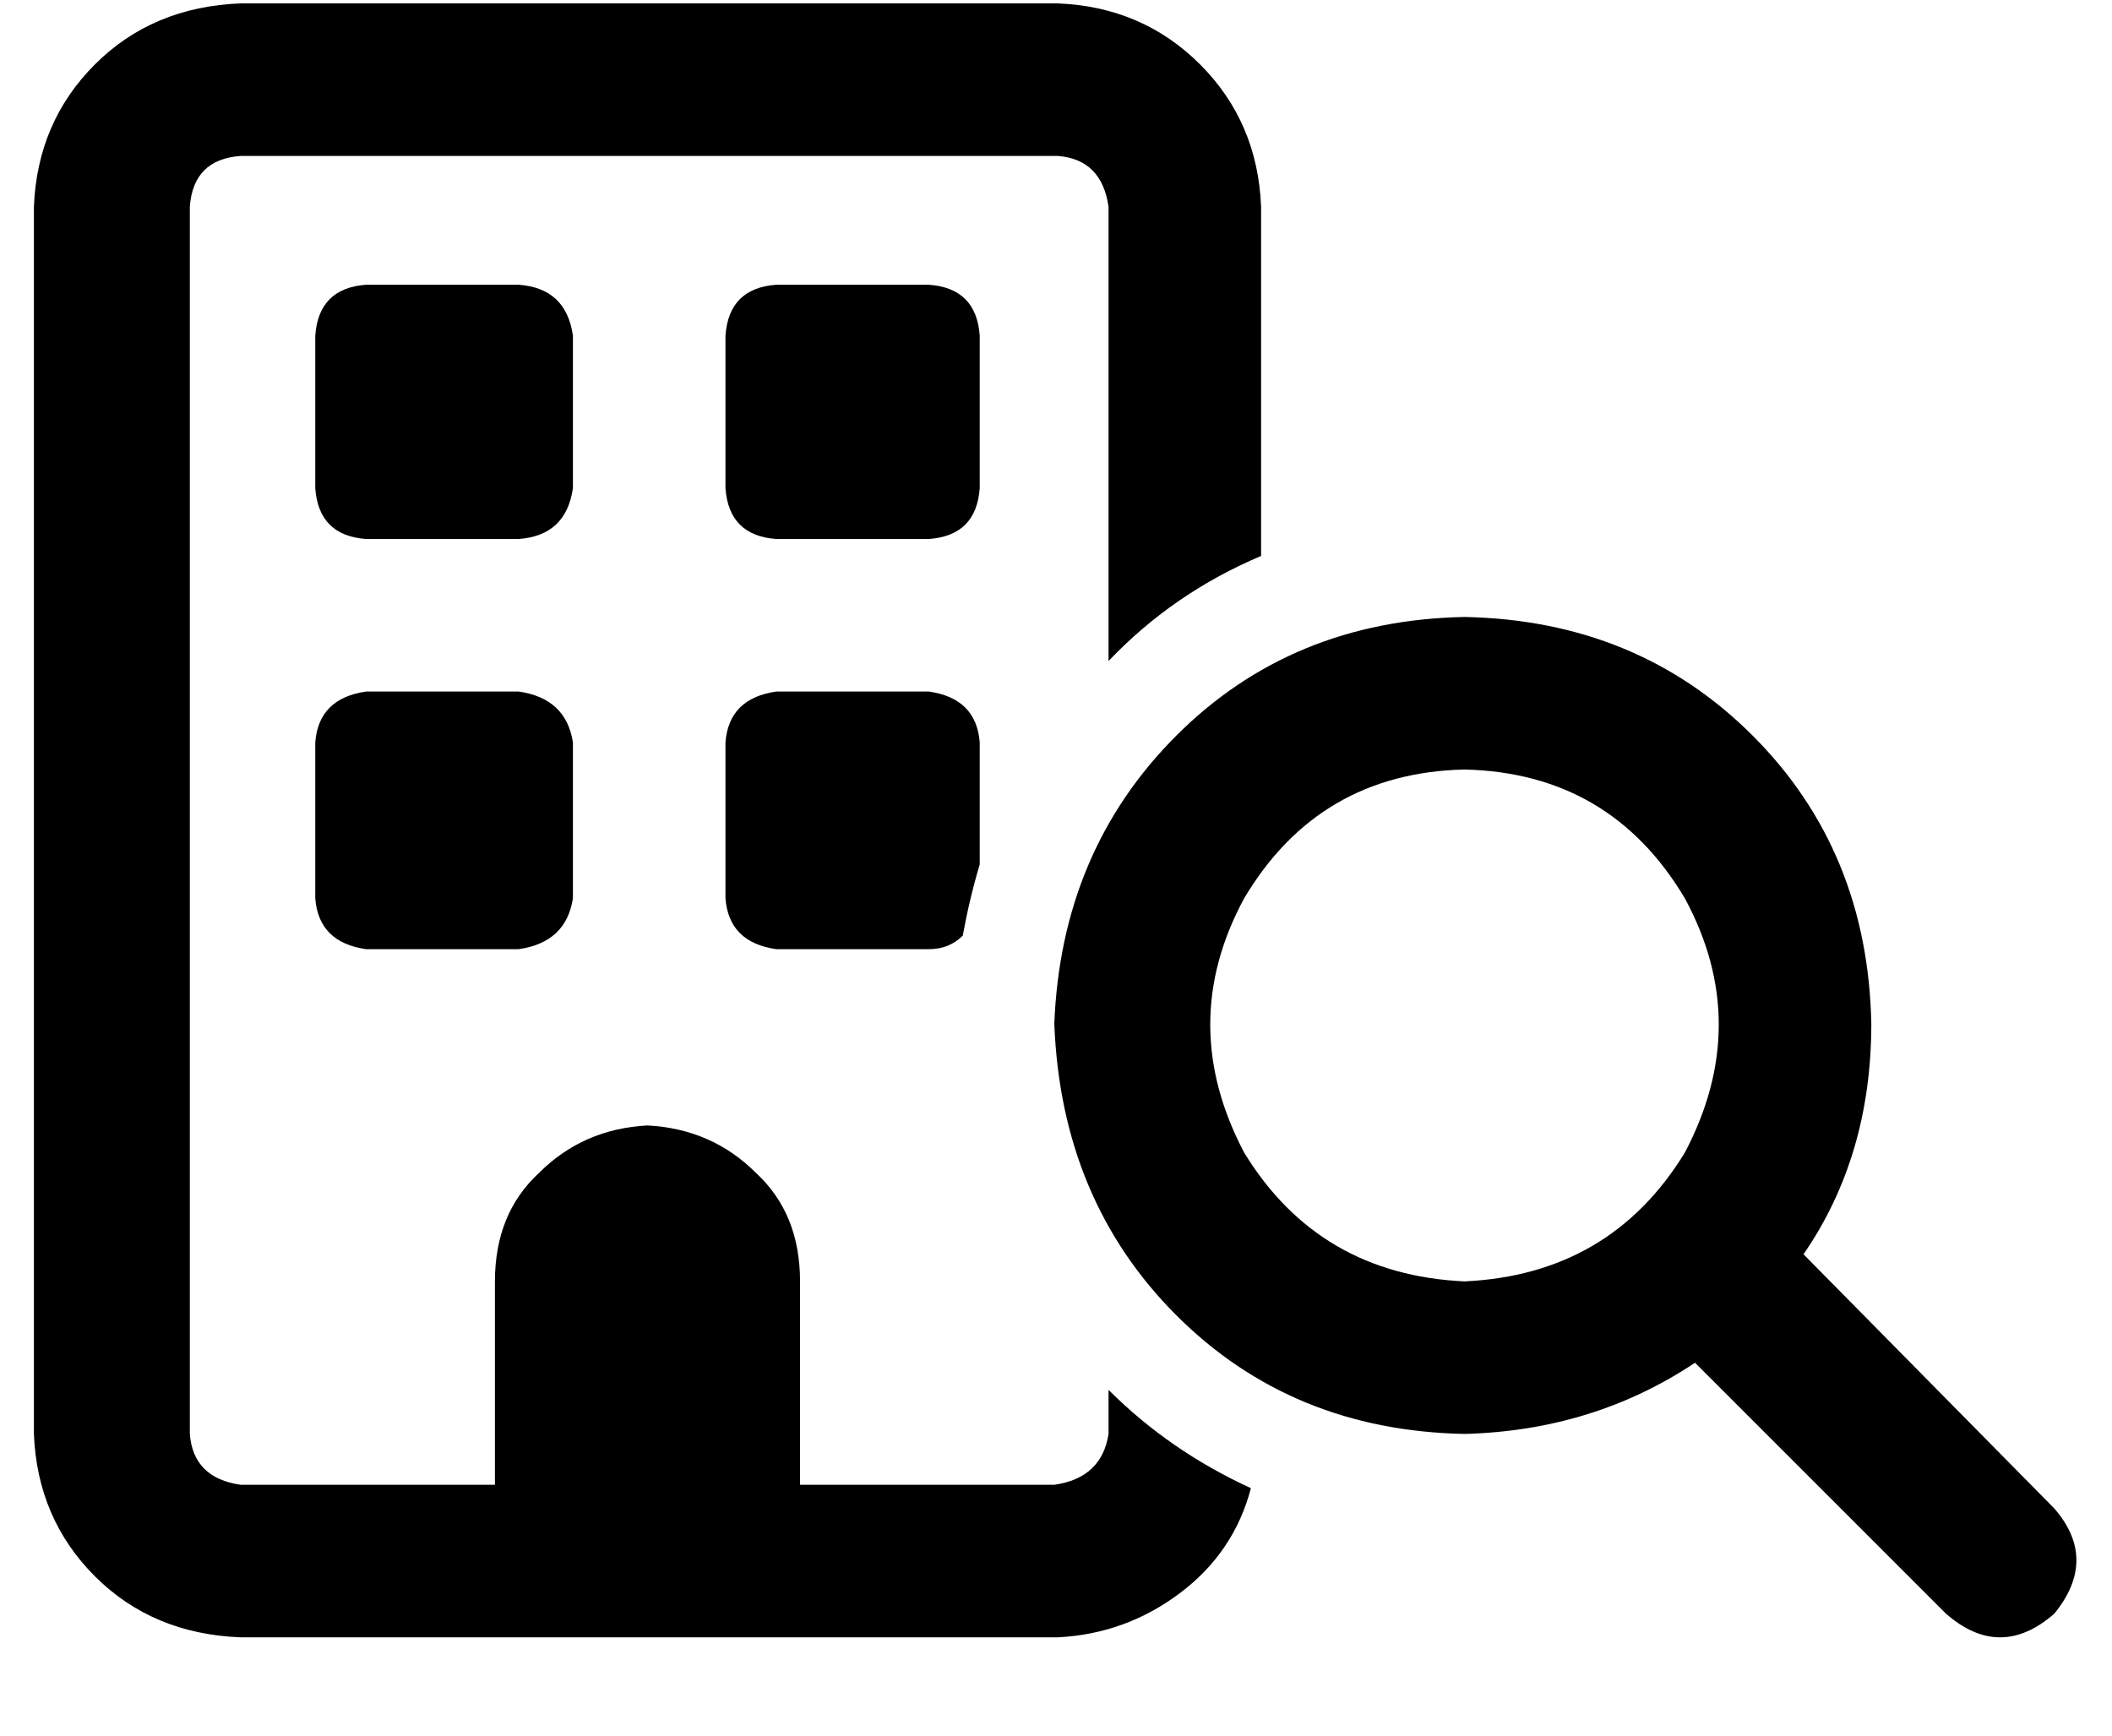 <?xml version="1.0" standalone="no"?>
<!DOCTYPE svg PUBLIC "-//W3C//DTD SVG 1.1//EN" "http://www.w3.org/Graphics/SVG/1.1/DTD/svg11.dtd" >
<svg xmlns="http://www.w3.org/2000/svg" xmlns:xlink="http://www.w3.org/1999/xlink" version="1.1" viewBox="-10 -40 623 512">
   <path fill="currentColor"
d="M61 6h241h-241h241q13 1 15 15v134v0q19 -20 45 -31v-103v0q-1 -25 -18 -42t-42 -18h-241v0q-26 1 -43 18t-18 42v362v0q1 25 18 42t43 18h241v0q20 -1 36 -13t21 -31q-24 -11 -42 -29v13v0q-2 13 -16 15h-75v0v-60v0q0 -20 -13 -32q-13 -13 -32 -14q-19 1 -32 14
q-13 12 -13 32v60v0h-75v0q-14 -2 -15 -15v-362v0q1 -14 15 -15v0zM279 179q-1 -13 -15 -15h-45v0q-14 2 -15 15v46v0q1 13 15 15h45v0q6 0 10 -4q2 -11 5 -21v-36v0zM83 59v45v-45v45q1 14 15 15h45v0q14 -1 16 -15v-45v0q-2 -14 -16 -15h-45v0q-14 1 -15 15v0zM219 44
q-14 1 -15 15v45v0q1 14 15 15h45v0q14 -1 15 -15v-45v0q-1 -14 -15 -15h-45v0zM83 179v46v-46v46q1 13 15 15h45v0q14 -2 16 -15v-46v0q-2 -13 -16 -15h-45v0q-14 2 -15 15v0zM422 187q43 1 65 38q20 37 0 75q-22 36 -65 38q-43 -2 -65 -38q-20 -38 0 -75q22 -37 65 -38v0z
M422 383q38 -1 68 -21l74 74v0q16 14 32 0q13 -16 0 -31l-74 -75v0q20 -29 20 -68q-1 -51 -35 -85t-85 -35q-51 1 -85 35t-36 85q2 52 36 86t85 35v0z" />
</svg>

